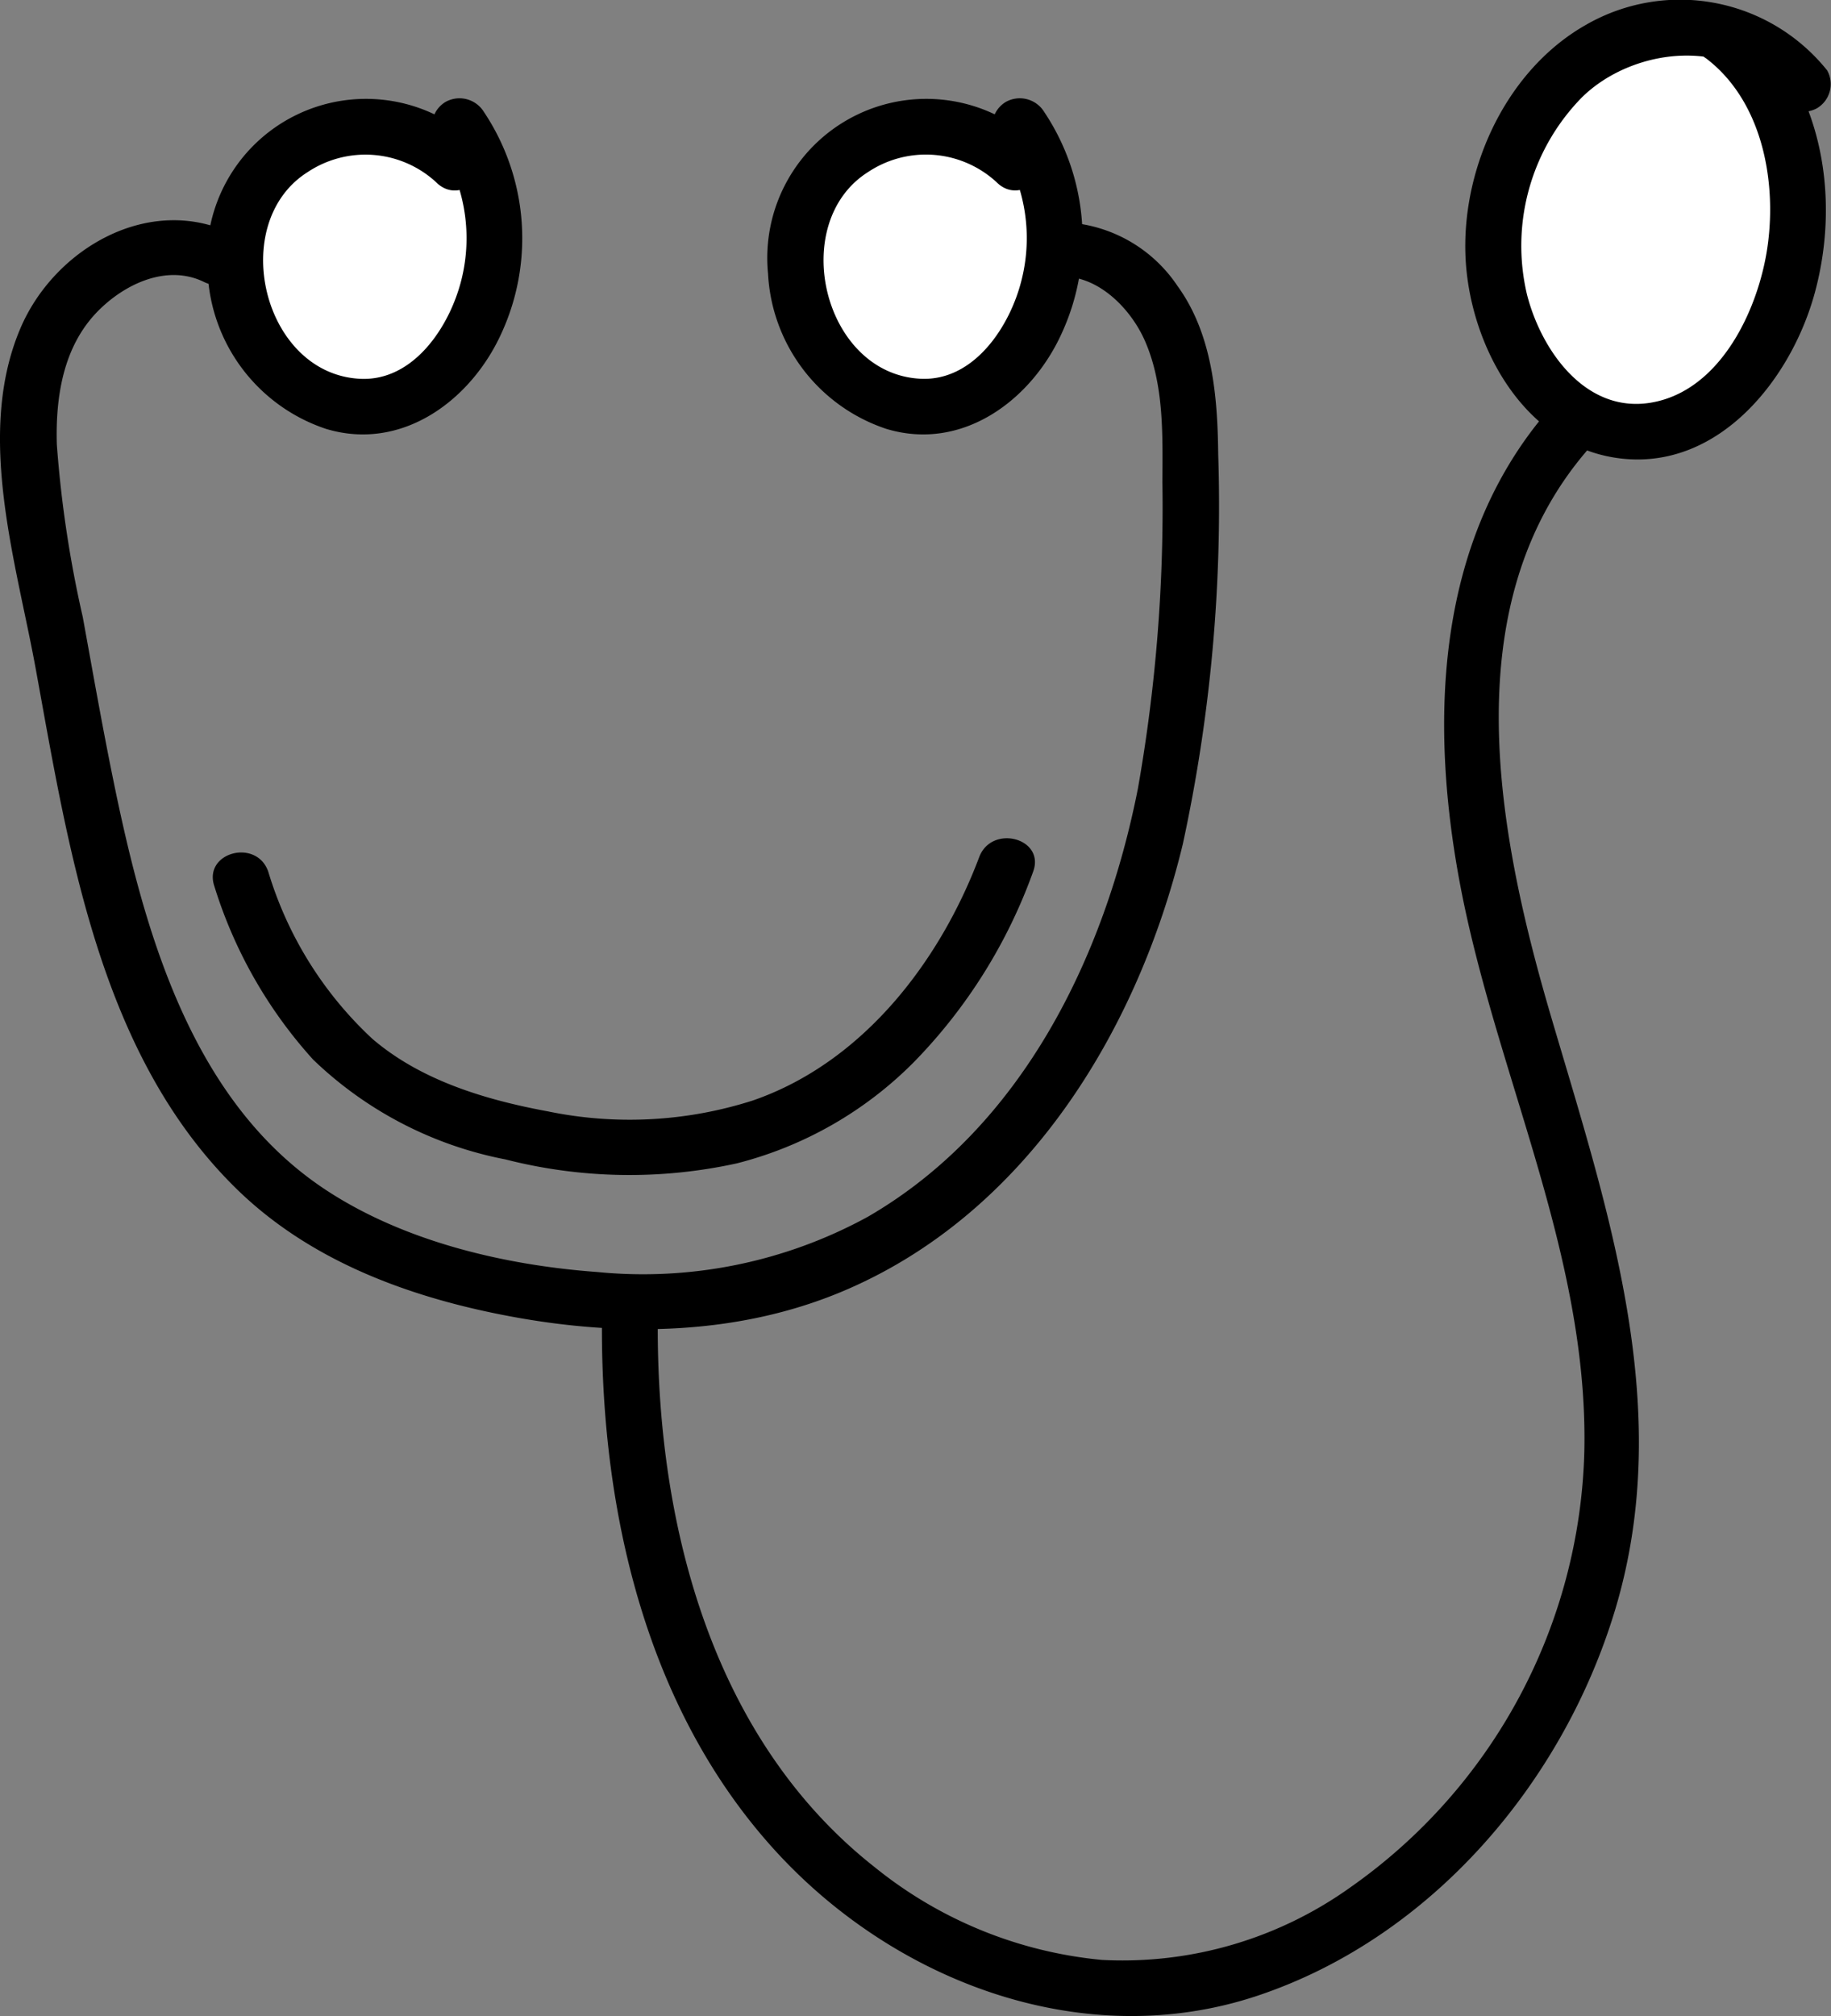<svg xmlns="http://www.w3.org/2000/svg" width="100.531" height="110.666" viewBox="0 0 100.531 110.666">
  <rect x="0" y="0" width="100.531" height="110.666" fill="#808080" stroke="none"/>
  <g id="Group_5" data-name="Group 5" transform="translate(-7.152 -2.276)">
    <g id="Group_4" data-name="Group 4">
      <g id="Group_1" data-name="Group 1">
        <path id="Path_1" data-name="Path 1" d="M32.184,11.193c-2.7-2.83-7.864-2.493-10.4.487a8.277,8.277,0,0,0,.507,10.7,6.584,6.584,0,0,0,6.352,2.03A6.971,6.971,0,0,0,32,22.017a10.864,10.864,0,0,0,.4-12.826" fill="#fff"/>
        <path id="Path_2" data-name="Path 2" d="M33.267,10.109a8.733,8.733,0,0,0-14.71,7.185,9.5,9.5,0,0,0,6.491,8.523c4.18,1.265,7.99-1.575,9.655-5.289a12.477,12.477,0,0,0-.984-12.11,1.574,1.574,0,0,0-2.1-.55,1.547,1.547,0,0,0-.549,2.1,9.392,9.392,0,0,1,1.405,7.71c-.644,2.529-2.613,5.534-5.545,5.392-5.362-.259-7.313-8.552-2.883-11.349a5.729,5.729,0,0,1,7.051.558c1.387,1.4,3.554-.762,2.166-2.167Z"/>
      </g>
      <path id="Path_3" data-name="Path 3" d="M19.906,15.106C15.351,12.9,10.14,15.911,8.272,20.3c-2.465,5.791-.249,12.749.829,18.623,1.812,9.882,3.48,21.185,10.993,28.57,4.1,4.035,9.625,6.038,15.194,7.064,6,1.107,12.34,1.013,18.041-1.36C63.436,68.988,69.61,58.9,72.094,48.612A87.53,87.53,0,0,0,74.037,27.2c-.033-3.161-.317-6.587-2.237-9.23a7.88,7.88,0,0,0-7.572-3.433,1.544,1.544,0,0,0-1.07,1.885,1.571,1.571,0,0,0,1.885,1.07c2.2-.312,4.146,1.627,4.963,3.476,1.069,2.421.978,5.2.968,7.8a88.614,88.614,0,0,1-1.345,16.793C67.8,54.826,63.252,64.175,54.8,69.069A25.7,25.7,0,0,1,39.936,72.1c-5.113-.373-10.658-1.688-14.97-4.556C17.535,62.6,15,53.113,13.327,44.873c-.589-2.9-1.1-5.817-1.631-8.728a63.189,63.189,0,0,1-1.424-9.474c-.076-2.613.349-5.381,2.254-7.314,1.471-1.493,3.791-2.6,5.833-1.6,1.767.856,3.323-1.786,1.547-2.646Z"/>
      <path id="Path_4" data-name="Path 4" d="M18.926,50.939a25.313,25.313,0,0,0,5.417,9.5A20.948,20.948,0,0,0,34.9,65.919a27.5,27.5,0,0,0,12.706.218,20.967,20.967,0,0,0,9.736-5.572A28.954,28.954,0,0,0,63.87,50.142c.7-1.848-2.265-2.646-2.955-.815-2.178,5.776-6.42,11.284-12.427,13.358a22.2,22.2,0,0,1-11.246.6c-3.41-.63-6.963-1.686-9.644-3.983a20.62,20.62,0,0,1-5.717-9.178c-.641-1.852-3.6-1.056-2.955.815Z"/>
      <g id="Group_2" data-name="Group 2">
        <path id="Path_5" data-name="Path 5" d="M106.134,6.9c-2.429-3.335-7.557-3.973-11.14-1.928S89.38,11.18,89.151,15.3c-.275,4.943,2.9,10.678,7.855,10.669,4.259-.008,7.376-4.222,8.391-8.358,1.178-4.8.184-10.536-3.805-13.46" fill="#fff"/>
        <path id="Path_6" data-name="Path 6" d="M107.457,6.122A10.35,10.35,0,0,0,94.22,3.645c-4.6,2.61-7.119,8.473-6.533,13.64.523,4.614,3.484,9.609,8.5,10.164,5.4.6,9.346-4.425,10.616-9.135,1.487-5.516.275-11.914-4.433-15.486a1.543,1.543,0,0,0-2.1.549,1.569,1.569,0,0,0,.55,2.1c3.049,2.314,3.878,6.632,3.392,10.234-.467,3.464-2.562,8.031-6.427,8.67-3.593.594-6.017-2.882-6.795-5.942A11.63,11.63,0,0,1,94.023,7.605c2.8-2.733,8.189-3.35,10.788.064a1.586,1.586,0,0,0,2.1.55,1.543,1.543,0,0,0,.55-2.1Z"/>
      </g>
      <path id="Path_7" data-name="Path 7" d="M40.2,75.163c-.01,10.226,2.478,21.017,9.554,28.743,6.607,7.213,16.973,11.111,26.505,7.9,9.513-3.206,16.72-11.692,19.572-21.165,3.317-11.025-.372-21.88-3.491-32.468-2.905-9.862-5.457-22.513,1.921-31.134,1.276-1.49-.882-3.668-2.167-2.166C86,32,85.645,41.765,87.275,50.592c1.944,10.53,7.111,20.494,6.864,31.392a30.182,30.182,0,0,1-12.83,23.884,21.512,21.512,0,0,1-13.653,3.994A23.3,23.3,0,0,1,55.2,104.789C46.274,97.78,43.255,86.05,43.266,75.163a1.533,1.533,0,0,0-3.064,0Z"/>
      <g id="Group_3" data-name="Group 3">
        <path id="Path_8" data-name="Path 8" d="M62.948,11.193c-2.7-2.83-7.864-2.493-10.4.487a8.277,8.277,0,0,0,.507,10.7,6.584,6.584,0,0,0,6.352,2.03,6.971,6.971,0,0,0,3.355-2.389,10.863,10.863,0,0,0,.4-12.826" fill="#fff"/>
        <path id="Path_9" data-name="Path 9" d="M64.031,10.109a8.733,8.733,0,0,0-14.71,7.185,9.5,9.5,0,0,0,6.491,8.523c4.18,1.265,7.99-1.575,9.654-5.289a12.472,12.472,0,0,0-.984-12.11,1.573,1.573,0,0,0-2.1-.55,1.545,1.545,0,0,0-.549,2.1,9.392,9.392,0,0,1,1.4,7.71C62.6,20.2,60.628,23.209,57.7,23.067c-5.361-.259-7.313-8.552-2.883-11.349a5.728,5.728,0,0,1,7.051.558c1.388,1.4,3.555-.762,2.167-2.167Z"/>
      </g>
    </g>
  </g>
</svg>
